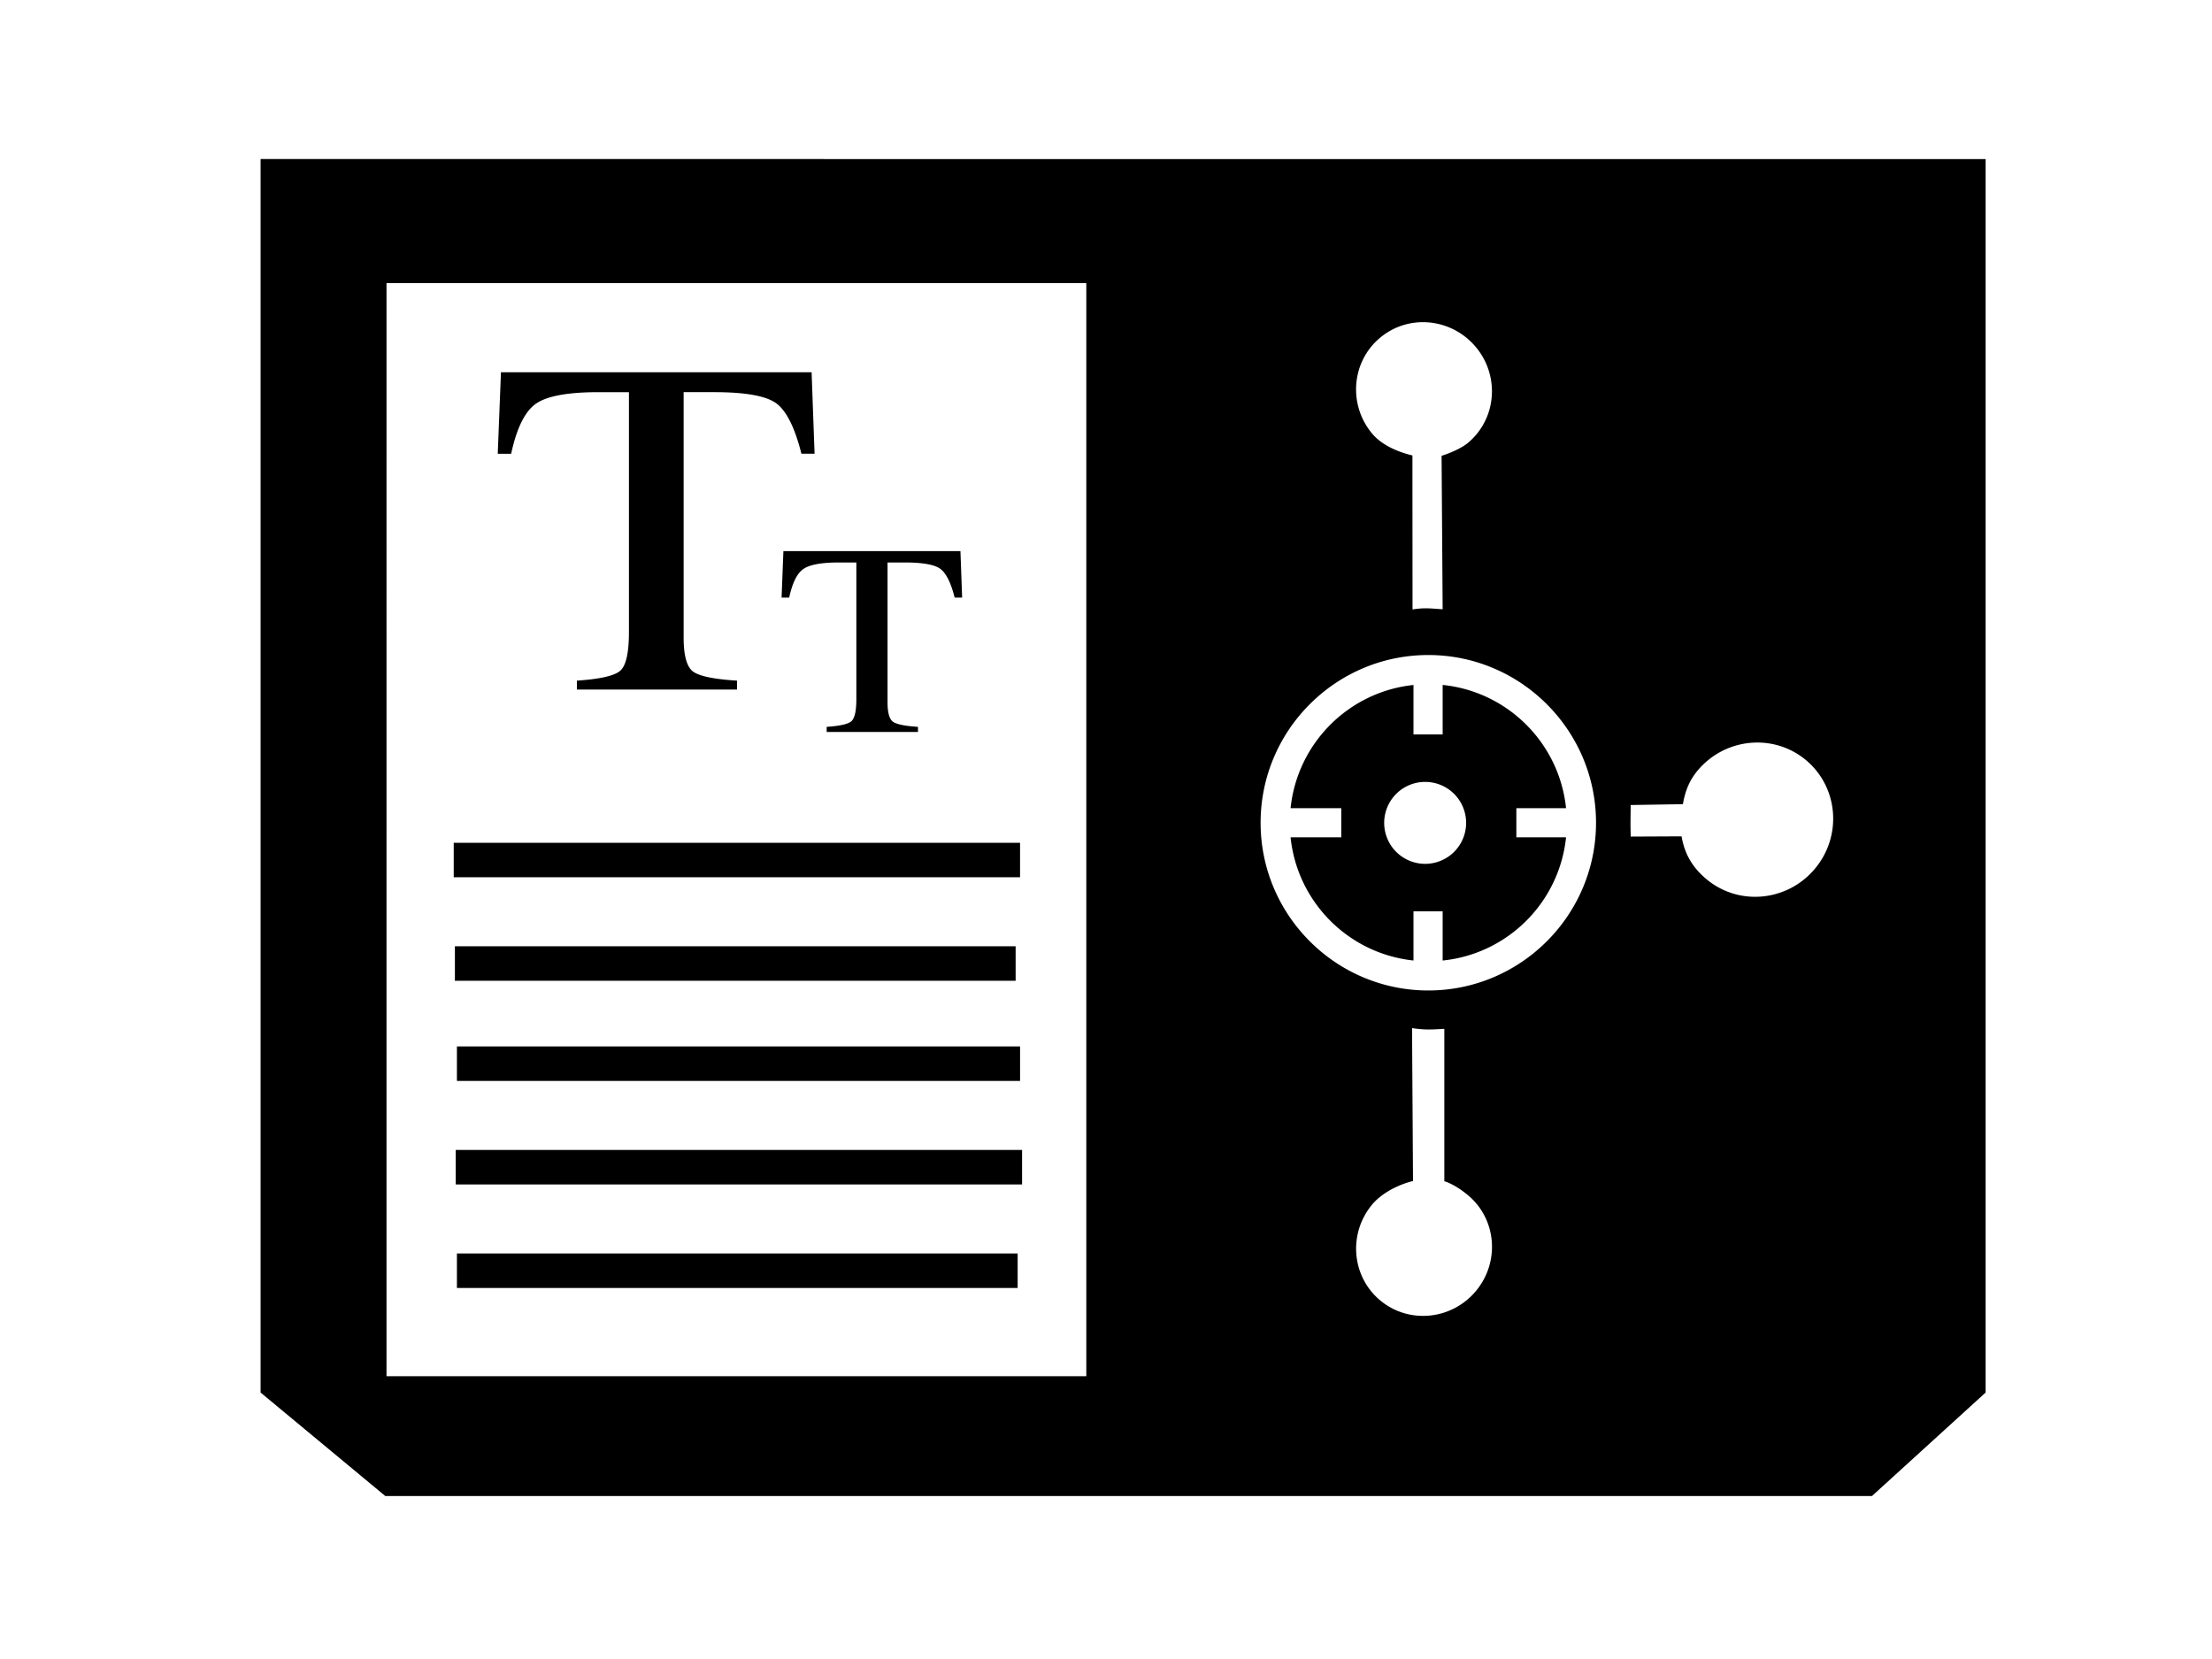 <?xml version="1.0" encoding="UTF-8" standalone="no"?>
<svg
   xmlns:sketch="http://www.bohemiancoding.com/sketch/ns"
   xmlns:dc="http://purl.org/dc/elements/1.1/"
   xmlns:cc="http://creativecommons.org/ns#"
   xmlns:rdf="http://www.w3.org/1999/02/22-rdf-syntax-ns#"
   xmlns:svg="http://www.w3.org/2000/svg"
   xmlns="http://www.w3.org/2000/svg"
   xmlns:sodipodi="http://sodipodi.sourceforge.net/DTD/sodipodi-0.dtd"
   xmlns:inkscape="http://www.inkscape.org/namespaces/inkscape"
   sodipodi:docname="app-catalyst.svg"
   inkscape:version="1.0 (4035a4f, 2020-05-01)"
   id="svg3918"
   version="1.1"
   viewBox="0 0 169.333 127"
   height="480"
   width="640">
  <defs
     id="defs3912" />
  <sodipodi:namedview
     inkscape:window-maximized="1"
     inkscape:window-y="41"
     inkscape:window-x="0"
     inkscape:window-height="1157"
     inkscape:window-width="1916"
     units="px"
     showgrid="false"
     inkscape:document-rotation="0"
     inkscape:current-layer="layer1"
     inkscape:document-units="mm"
     inkscape:cy="308.15413"
     inkscape:cx="400"
     inkscape:zoom="0.7"
     inkscape:pageshadow="2"
     inkscape:pageopacity="0.0"
     borderopacity="1.0"
     bordercolor="#666666"
     pagecolor="#ffffff"
     id="base" />
  <g
     id="layer1"
     inkscape:groupmode="layer"
     inkscape:label="Layer 1">
    <g
       transform="matrix(1.233,0,0,1.233,23.654,0.163)"
       id="document"
       sketch:type="MSArtboardGroup"
       style="fill:#000000;fill-rule:evenodd;stroke:none;stroke-width:1">
      <path
         style="fill:#000000;fill-opacity:1;stroke:none;stroke-width:1.033"
         d="M 0,13.119 V 84.625 l 7.23,6 H 93.41 L 100,84.625 V 13.121 Z m 7.299,7.191 H 47.867 V 83.68 H 7.299 Z M 67.002,22.594 c 0.251,-0.025 0.505,-0.024 0.756,0 1.005,0.096 1.978,0.576 2.684,1.416 1.41,1.681 1.211,4.167 -0.445,5.557 -0.387,0.324 -1.053,0.603 -1.535,0.756 l 0.062,8.895 c -0.719,-0.044 -1.035,-0.102 -1.746,0.012 l -0.006,-8.928 c -0.835,-0.198 -1.773,-0.598 -2.328,-1.258 -1.41,-1.681 -1.209,-4.171 0.447,-5.561 0.621,-0.521 1.358,-0.815 2.111,-0.889 z m -53.068,2.887 -0.186,4.723 h 0.777 c 0.321,-1.493 0.802,-2.461 1.439,-2.904 0.638,-0.443 1.837,-0.666 3.6,-0.666 h 1.789 v 13.9 c 0,1.198 -0.166,1.945 -0.498,2.242 -0.332,0.297 -1.172,0.49 -2.52,0.58 v 0.516 h 9.285 v -0.516 c -1.296,-0.081 -2.136,-0.249 -2.52,-0.506 -0.384,-0.256 -0.576,-0.921 -0.576,-1.992 v -14.225 h 1.773 c 1.845,10e-7 3.055,0.224 3.631,0.672 0.575,0.448 1.051,1.414 1.424,2.898 h 0.762 l -0.172,-4.723 z m 16.373,10.367 -0.105,2.693 h 0.441 c 0.183,-0.851 0.457,-1.403 0.82,-1.656 0.364,-0.253 1.048,-0.379 2.053,-0.379 h 1.02 v 7.92 c 0,0.683 -0.096,1.11 -0.285,1.279 -0.189,0.17 -0.667,0.279 -1.436,0.33 v 0.295 h 5.293 v -0.295 c -0.739,-0.046 -1.219,-0.143 -1.438,-0.289 -0.218,-0.146 -0.326,-0.525 -0.326,-1.135 v -8.105 h 1.01 c 1.051,0 1.741,0.128 2.068,0.383 0.328,0.255 0.6,0.807 0.812,1.652 h 0.434 l -0.098,-2.693 z m 37.385,6.023 c 5.359,0 9.723,4.363 9.723,9.723 0,5.359 -4.363,9.723 -9.723,9.723 -5.359,0 -9.721,-4.363 -9.721,-9.723 0,-5.359 4.361,-9.723 9.721,-9.723 z m 0.832,1.734 v 2.871 h -1.691 v -2.869 c -3.761,0.398 -6.733,3.379 -7.125,7.143 h 2.939 v 1.689 h -2.939 c 0.392,3.763 3.364,6.743 7.125,7.141 v -2.854 h 1.691 v 2.855 c 3.775,-0.386 6.762,-3.37 7.154,-7.143 H 72.797 V 50.75 h 2.881 c -0.392,-3.773 -3.38,-6.759 -7.154,-7.145 z m 17.822,3.359 c 1.138,-0.107 2.31,0.219 3.248,1.006 1.875,1.574 2.102,4.392 0.506,6.295 -1.597,1.903 -4.412,2.169 -6.287,0.596 -0.742,-0.623 -1.254,-1.381 -1.438,-2.479 l -2.945,0.014 c -0.03,-0.718 -0.008,-1.136 -0.006,-1.83 l 3.029,-0.049 c 0.139,-0.844 0.431,-1.447 0.855,-1.953 0.798,-0.951 1.9,-1.492 3.037,-1.6 z m -18.836,2.262 a 2.375,2.375 0 0 1 2.375,2.375 2.375,2.375 0 0 1 -2.375,2.375 2.375,2.375 0 0 1 -2.375,-2.375 2.375,2.375 0 0 1 2.375,-2.375 z m -56.314,3.529 v 2 h 32.83 v -2 z m 0.068,6 v 2 h 32.506 v -2 z M 66.75,63.498 c 0.711,0.114 1.152,0.087 1.871,0.043 v 8.832 c 0.482,0.153 0.992,0.494 1.379,0.818 1.656,1.39 1.855,3.876 0.445,5.557 -1.41,1.681 -3.894,1.917 -5.551,0.527 -1.656,-1.39 -1.857,-3.88 -0.447,-5.561 0.555,-0.66 1.525,-1.152 2.359,-1.35 z M 11.381,64.562 v 2 h 32.646 v -2 z m -0.07,6 v 2 H 44.143 v -2 z m 0.07,6 v 2 h 32.506 v -2 z"
         id="path6"
         transform="matrix(1.071,0,0,1.071,-3.005,-4.308)" />
      <g
         transform="matrix(0.294,0,0,0.294,11.427,19.074)"
         style="fill:#000000;fill-rule:evenodd;stroke:none;stroke-width:1"
         id="Page-1-7"
         sketch:type="MSPage">
        <g
           style="fill:#000000"
           id="text"
           sketch:type="MSArtboardGroup" />
      </g>
    </g>
  </g>
</svg>
